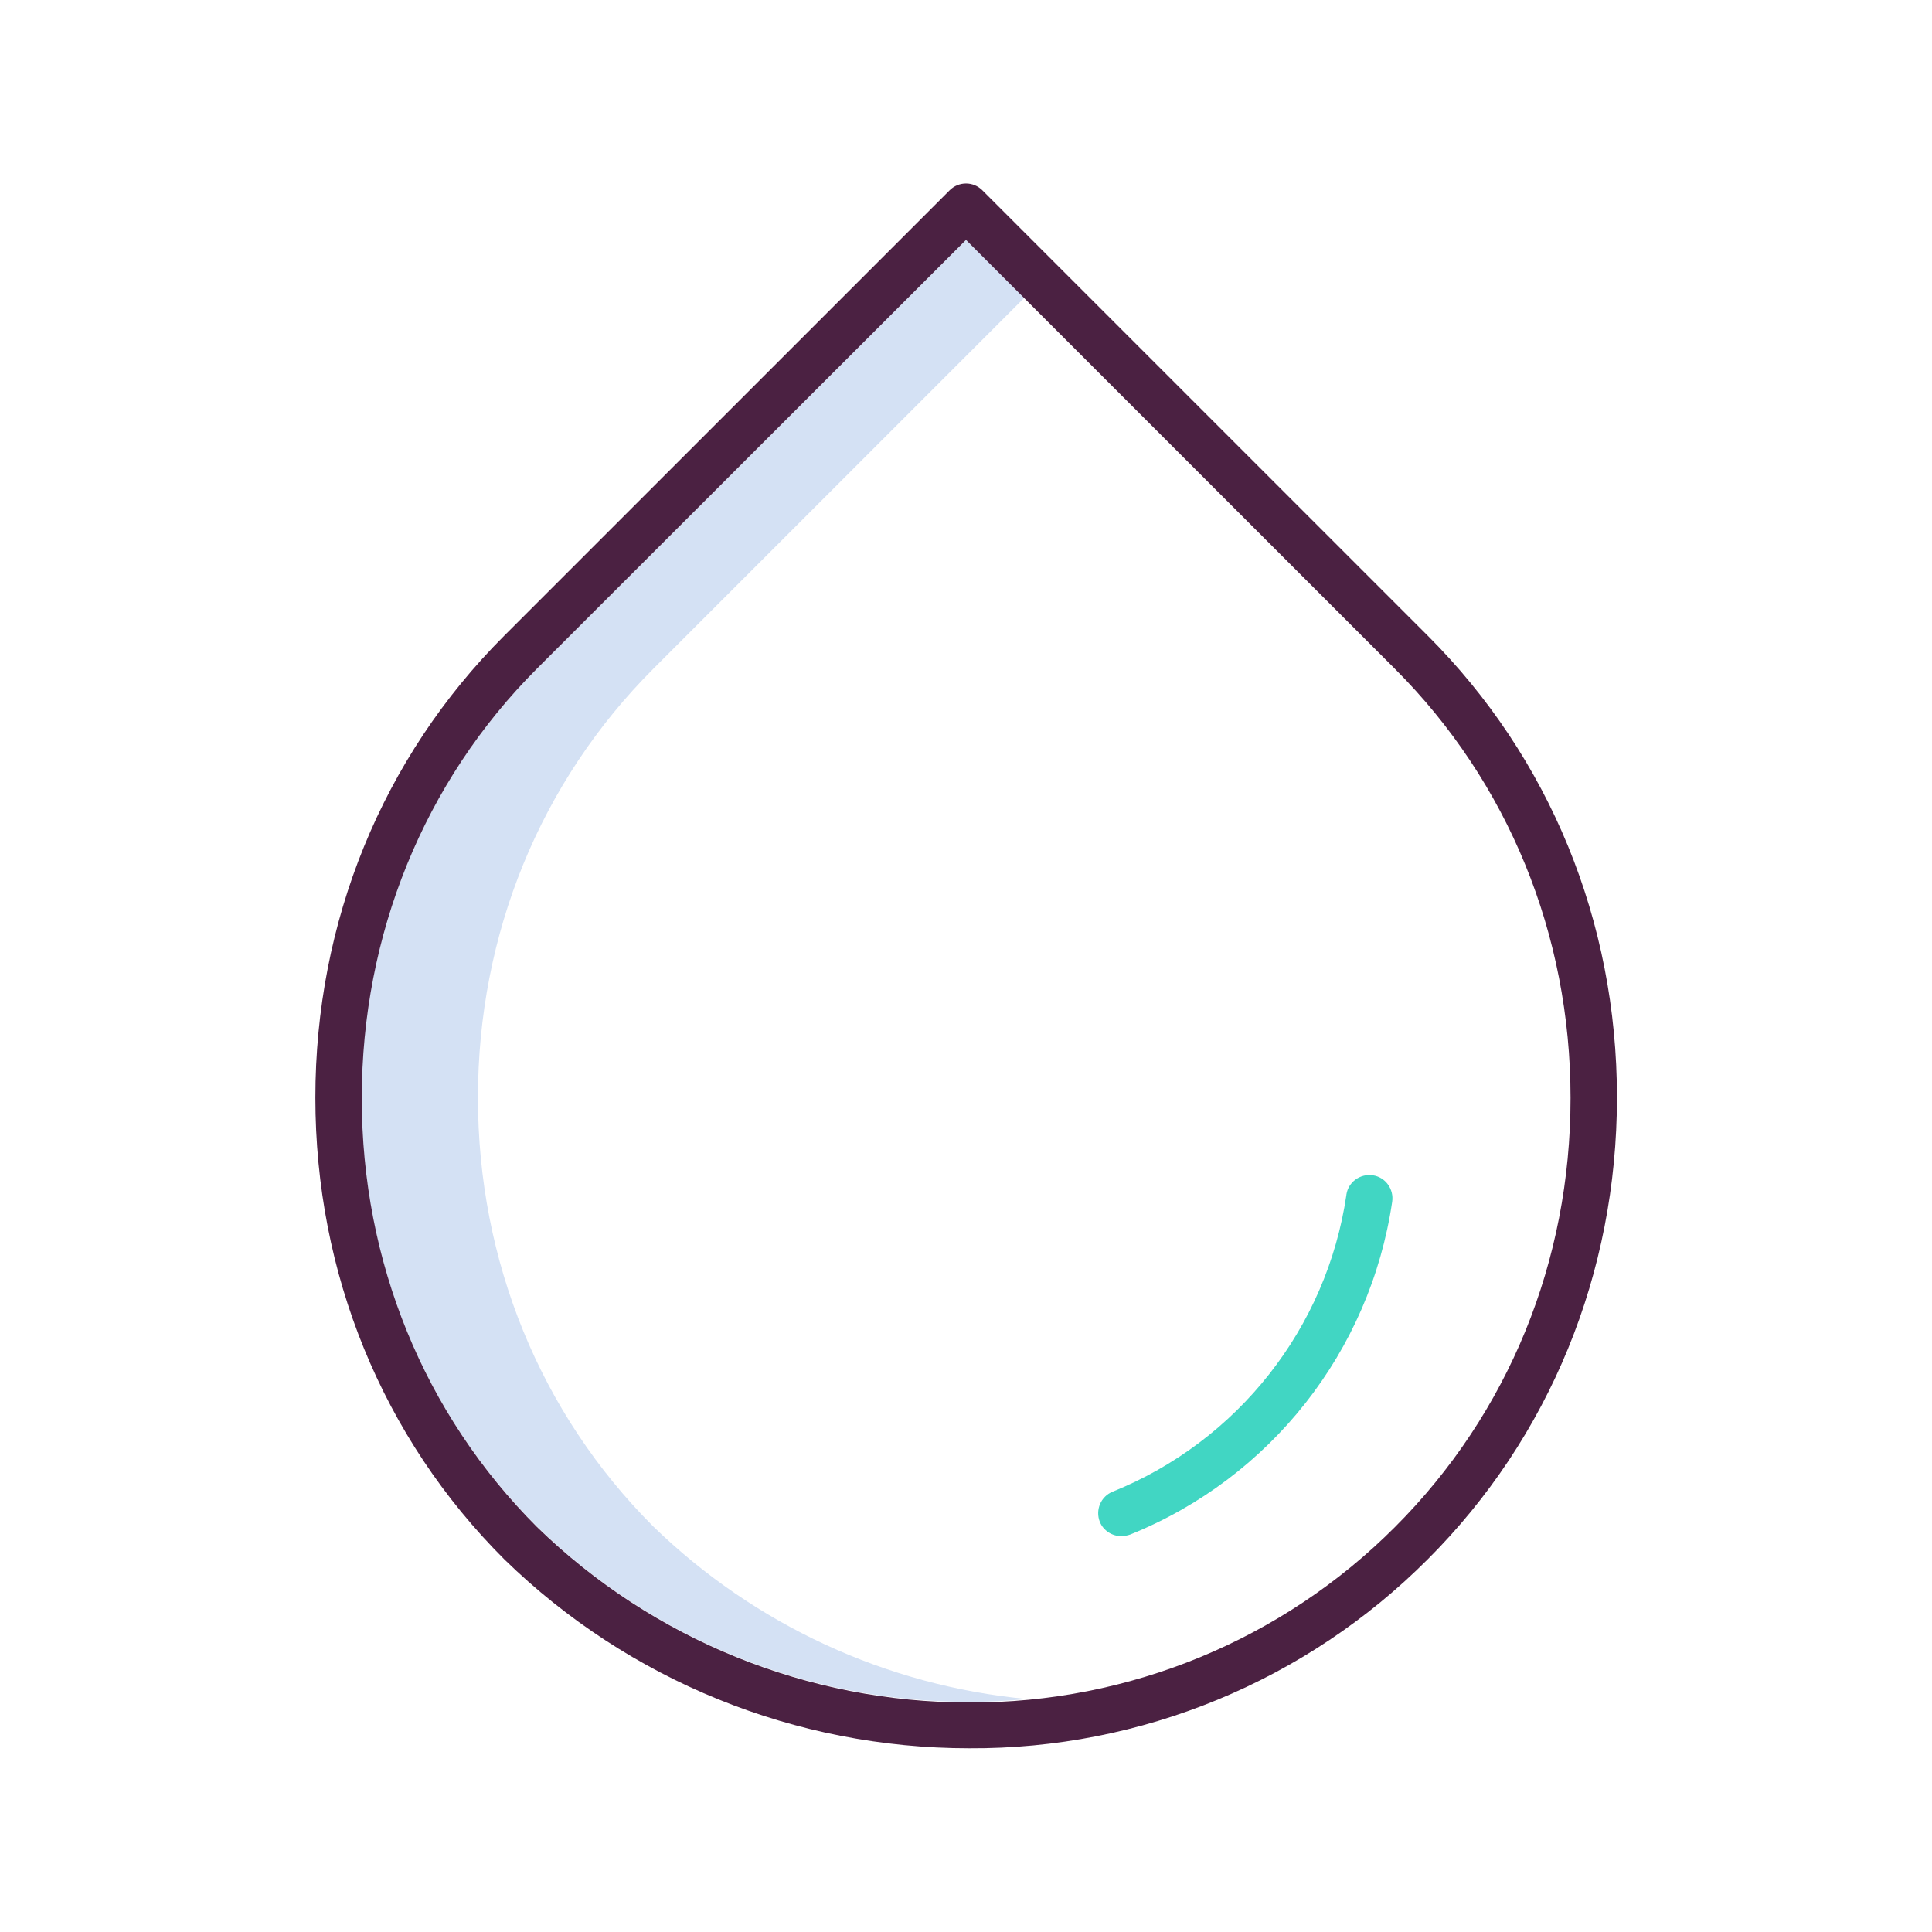 <svg xmlns="http://www.w3.org/2000/svg" viewBox="0 0 612 612"><path d="M206.9 483.5c-35.8-35.8-55.5-84.1-55.5-135.8s19.7-100 55.6-135.9L324.5 94.3 306 76 170.1 211.8c-35.8 35.8-55.6 84.1-55.6 135.9s19.7 100 55.5 135.8c36.6 35.7 85.7 55.6 136.9 55.6 6.2 0 12.3-.3 18.4-.9-44.5-4.2-86.3-23.5-118.4-54.7z" fill="#d4e1f4"/><path d="M159.8 494c39.4 38.4 92.2 59.8 147.2 59.8 54.5.3 106.8-21.3 145.3-59.9 38.6-38.6 59.9-90.6 59.9-146.3S490.9 240 452.3 201.4L311.2 60.3c-2.9-2.9-7.5-2.9-10.4 0L159.7 201.4C121.1 240 99.9 292 99.9 347.7s21.2 107.7 59.9 146.3zm10.3-282.2L306 76l135.9 135.9c35.8 35.8 55.6 84.1 55.6 135.9s-19.7 100-55.6 135.9c-35.7 35.8-84.3 55.8-134.9 55.6-51.1 0-100.2-19.9-136.9-55.6-35.8-35.8-55.5-84.1-55.5-135.8s19.7-100.3 55.5-136.1z" fill="#4B2142"/><path d="M355.2 486.6c.9 0 1.9-.2 2.8-.5 44.4-17.9 76-58 83-105.4.6-4-2.1-7.8-6.1-8.4s-7.8 2.1-8.4 6.1v.1c-6.2 42.2-34.4 78-74 94-3.8 1.5-5.6 5.8-4.1 9.6 1.1 2.7 3.8 4.5 6.8 4.5z" fill="#41d6c3"/></svg>
